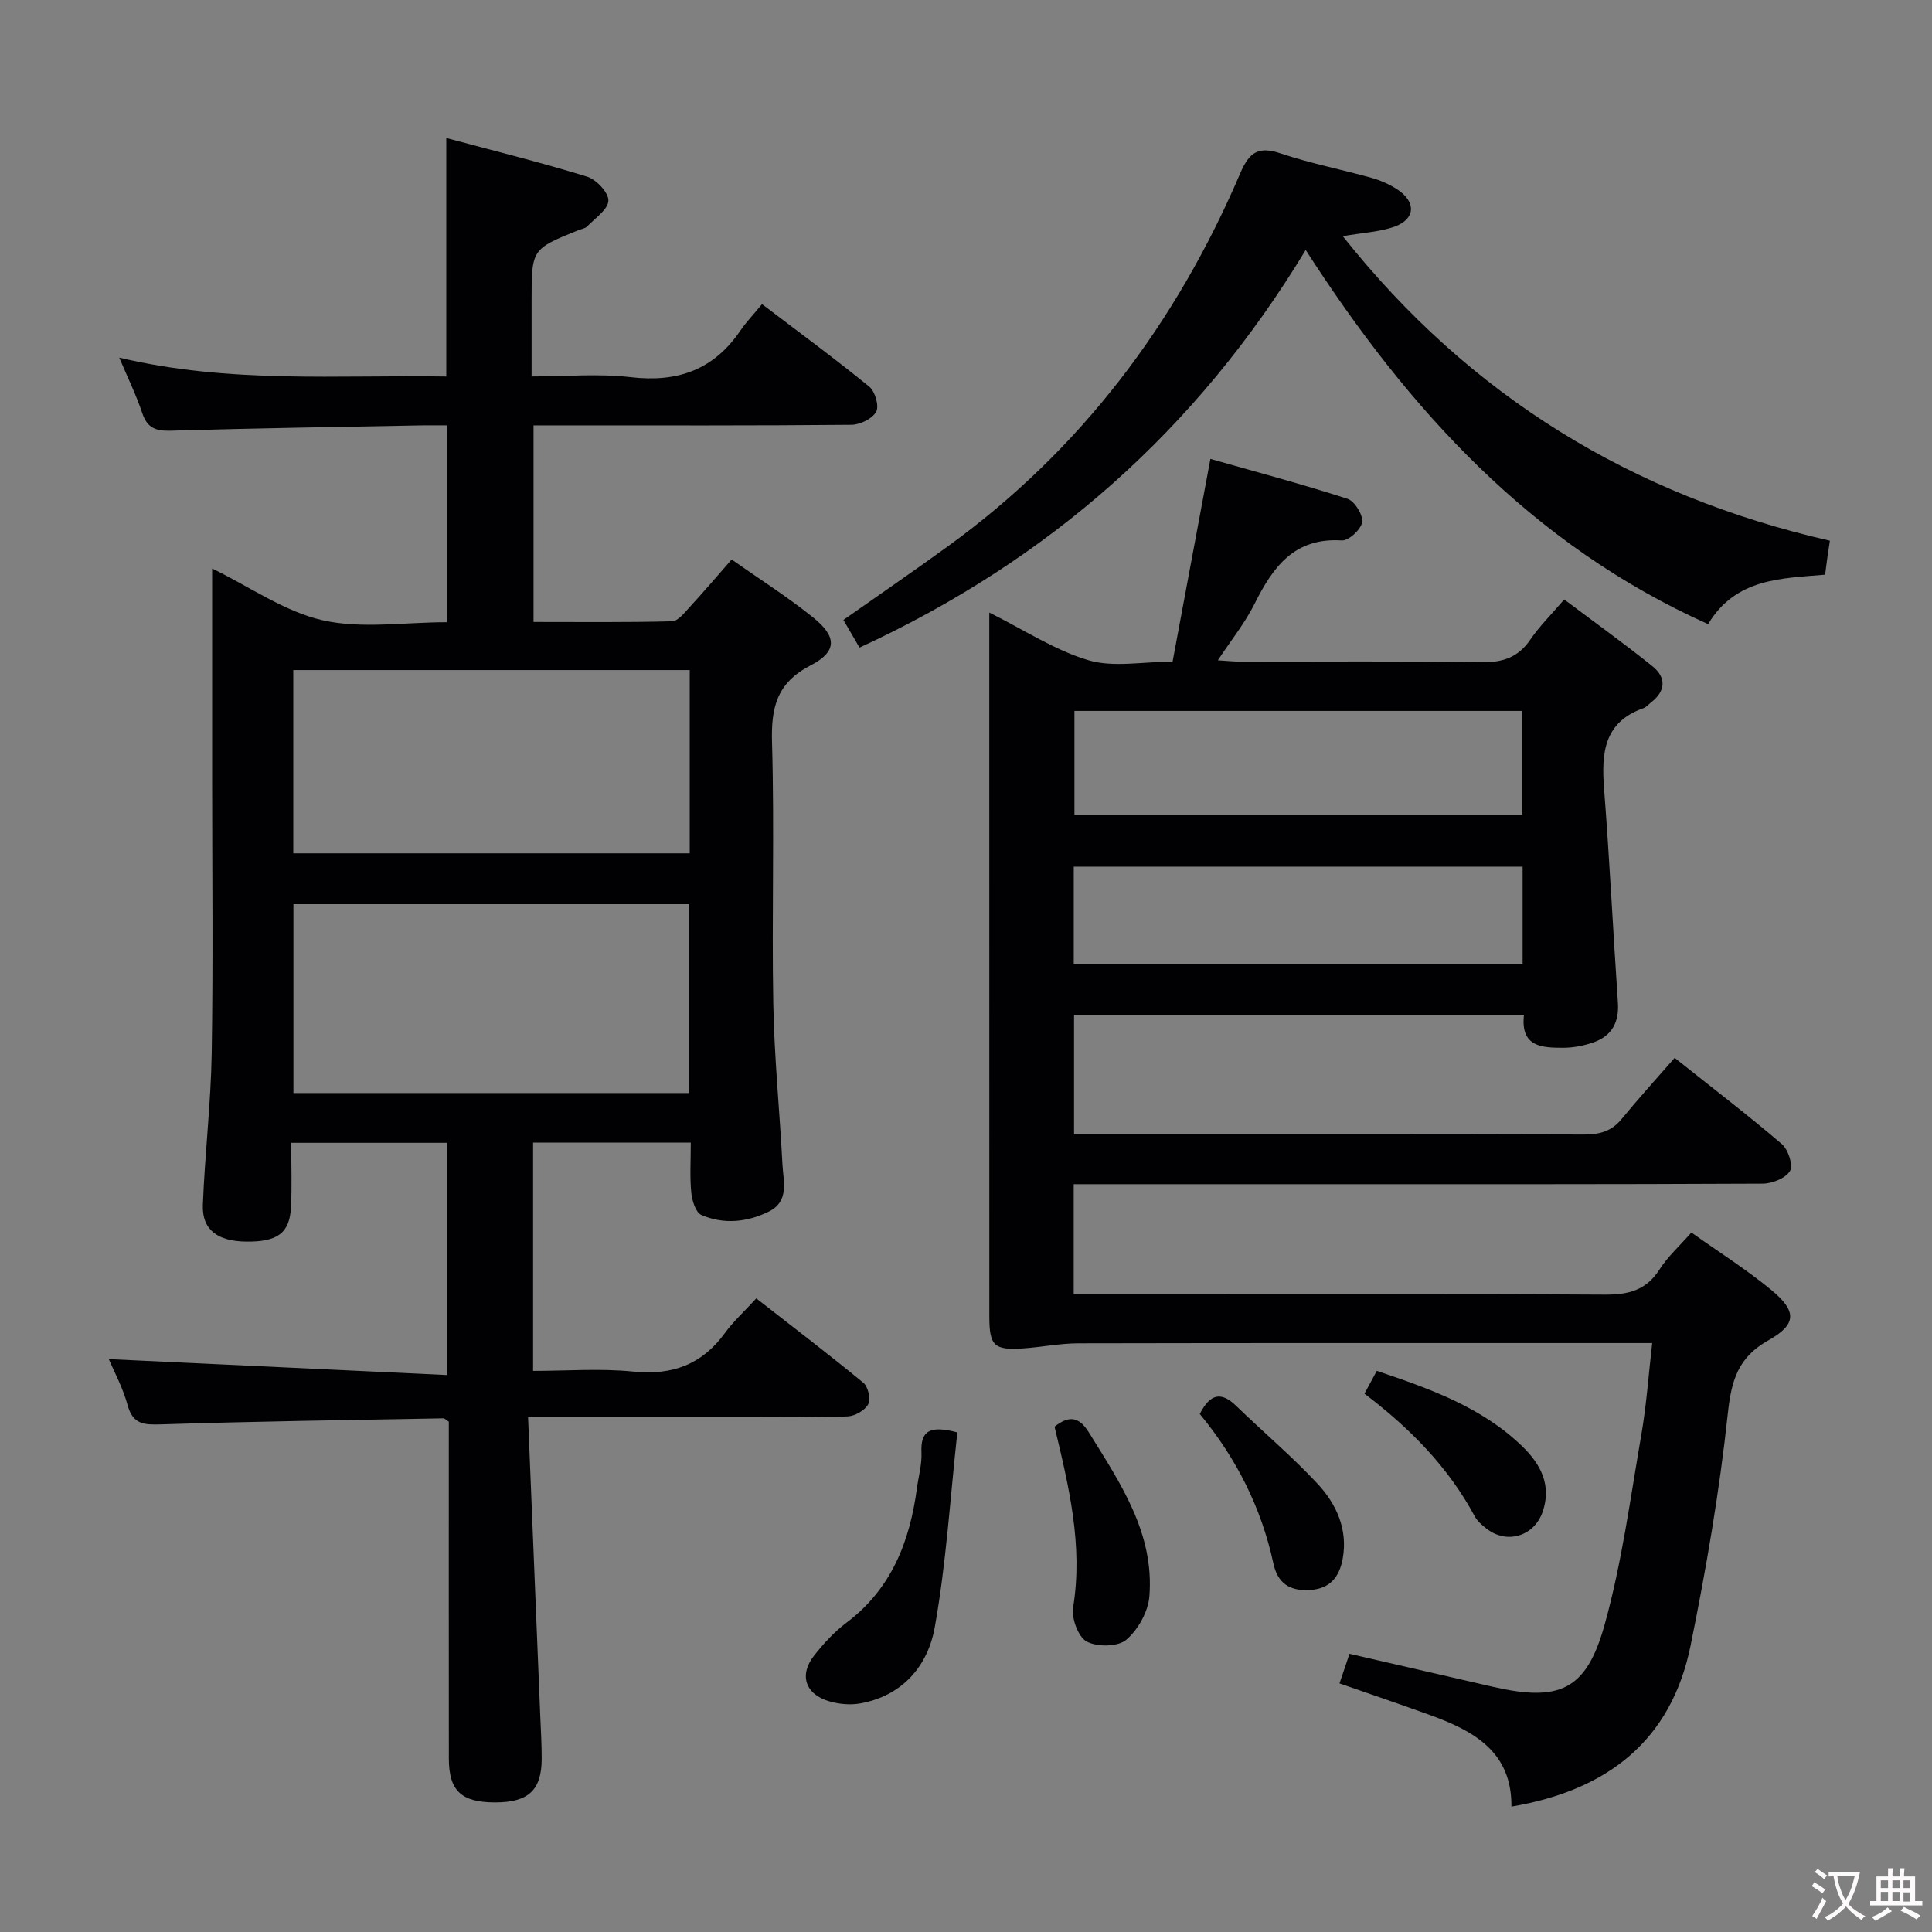 <svg enable-background="new 0 0 400 400" viewBox="0 0 400 400" xmlns="http://www.w3.org/2000/svg"><rect x="0" y="0" width="400" height="400" fill="#808080" stroke="none"/><g fill="#010103"><path d="m109.33 293.41c.87 21.23 1.7 41.49 2.52 61.76.12 2.99.31 5.99.3 8.98-.02 6.51-2.76 9.03-9.68 9.02-6.97-.01-9.53-2.41-9.54-9.08-.02-21.49-.01-42.99-.01-64.48 0-1.82 0-3.64 0-5.27-.59-.37-.87-.7-1.15-.69-19.45.36-38.91.63-58.35 1.25-3.58.11-5.9.06-7.01-4.01-.99-3.63-2.84-7.02-3.88-9.5 23.09 1.09 46.39 2.18 70.08 3.3 0-16.79 0-32.21 0-48.08-10.45 0-20.98 0-32.32 0 0 4.48.18 8.93-.05 13.37-.27 5.33-2.83 7.16-9.26 7.08-5.96-.07-9.17-2.45-8.98-7.59.4-10.46 1.65-20.9 1.83-31.35.31-18.82.09-37.65.09-56.48 0-14.48 0-28.97 0-43.94 7.87 3.84 15.01 8.93 22.89 10.72 8.06 1.82 16.86.4 25.72.4 0-13.57 0-26.8 0-40.75-1.7 0-3.46-.03-5.22 0-17.31.33-34.62.59-51.92 1.1-3.11.09-4.9-.52-5.94-3.65-1.23-3.69-2.96-7.22-4.76-11.48 22.85 5.43 45.28 3.56 67.71 3.91 0-16.54 0-32.58 0-49.38 9.78 2.63 19.54 5.04 29.14 8 1.92.59 4.49 3.32 4.42 4.97-.08 1.85-2.76 3.63-4.41 5.35-.42.44-1.21.52-1.82.77-9.67 3.92-9.67 3.92-9.67 14.56v15.72c7.03 0 13.86-.63 20.53.15 9.65 1.13 17.15-1.5 22.67-9.6 1.21-1.78 2.73-3.36 4.51-5.52 7.88 5.99 15.19 11.36 22.21 17.09 1.2.98 2.07 4.02 1.43 5.18-.8 1.45-3.33 2.7-5.13 2.71-19.99.19-39.99.12-59.98.12-1.82 0-3.64 0-5.84 0v40.7c9.49 0 19.09.11 28.67-.14 1.26-.03 2.61-1.8 3.69-2.97 2.82-3.05 5.5-6.23 8.66-9.82 5.64 3.97 11.49 7.67 16.85 11.98 4.97 3.99 5.04 7.08-.5 9.94-7.08 3.65-8.2 8.79-7.99 16.04.52 17.98-.07 35.99.26 53.98.2 11.11 1.32 22.21 1.9 33.32.18 3.52 1.48 7.63-2.86 9.76-4.49 2.2-9.32 2.68-13.93.68-1.18-.51-1.93-2.98-2.09-4.62-.32-3.29-.1-6.64-.1-10.35-10.96 0-21.66 0-32.65 0v47.26c6.9 0 13.88-.55 20.74.14 8.04.81 14.2-1.42 18.96-7.96 1.75-2.41 4-4.45 6.51-7.19 7.69 6 15.04 11.6 22.17 17.47.98.81 1.57 3.38 1.01 4.43-.68 1.27-2.73 2.46-4.25 2.53-6.32.29-12.66.15-18.99.16-13.5.01-26.99 0-40.49 0-1.81 0-3.61 0-6.7 0zm33.32-67.11c0-13.26 0-26.15 0-39.1-27.44 0-54.52 0-81.9 0v39.1zm-81.93-49.63h82.08c0-12.77 0-25.2 0-37.94-27.39 0-54.58 0-82.08 0z"/><path d="m315.52 210.12c-31.5 0-62.14 0-93.15 0v24.71h5.05c33.49 0 66.98-.04 100.47.06 3.22.01 5.73-.62 7.84-3.2 3.48-4.24 7.18-8.31 10.99-12.67 8.28 6.59 15.4 12.03 22.2 17.86 1.32 1.13 2.38 4.42 1.68 5.56-.91 1.5-3.69 2.61-5.67 2.62-32.32.16-64.65.11-96.97.11-13.5 0-26.99 0-40.49 0-1.63 0-3.25 0-5.17 0v22.76h5.47c34.82 0 69.65-.09 104.47.11 4.92.03 8.59-.89 11.35-5.22 1.67-2.62 4.06-4.76 6.59-7.64 5.65 4.02 11.4 7.64 16.6 11.94 5.22 4.32 5.25 7.06-.59 10.34-6.37 3.57-7.72 8.31-8.46 15.19-1.73 16.12-4.48 32.18-7.72 48.08-4 19.63-17.17 29.94-37.09 33.31.12-11.32-7.76-15.66-16.75-18.92-6.21-2.25-12.47-4.37-18.84-6.59.67-1.97 1.3-3.84 2.07-6.13 9.98 2.3 19.8 4.57 29.62 6.82 13.82 3.17 19.4.8 23.19-12.81 3.59-12.88 5.34-26.28 7.63-39.49 1.04-6.01 1.46-12.13 2.23-18.85-2.29 0-4.08 0-5.86 0-37.66 0-75.31-.03-112.97.05-3.79.01-7.58.79-11.38 1.05-6.05.41-7.02-.52-7.03-6.59-.01-37.16-.01-74.31-.01-111.47 0-11.26 0-22.53 0-34.29 7.23 3.6 13.56 7.81 20.52 9.87 5.18 1.54 11.18.3 17.43.3 2.57-13.78 5.09-27.25 7.83-41.98 9.53 2.71 19.03 5.24 28.38 8.26 1.48.48 3.24 3.32 3.04 4.82-.2 1.49-2.79 3.89-4.2 3.8-9.85-.63-14.27 5.49-18.07 13.11-1.97 3.95-4.81 7.47-7.61 11.71 1.87.11 3.27.27 4.67.27 16.66.02 33.33-.14 49.99.12 4.42.07 7.56-1.04 10.06-4.71 1.86-2.73 4.26-5.08 6.99-8.28 6.18 4.65 12.34 9.07 18.24 13.8 2.87 2.3 2.87 5.1-.25 7.51-.53.41-.99.99-1.58 1.2-8.27 2.91-8.72 9.38-8.15 16.75 1.14 14.72 1.86 29.48 2.86 44.22.27 4.03-1.24 6.87-5.01 8.2-2 .71-4.22 1.14-6.33 1.14-4.33-.01-8.87-.12-8.11-6.81zm-93.07-62.93v21.49h92.68c0-7.34 0-14.36 0-21.49-31.06 0-61.65 0-92.68 0zm92.79 32.24c-31.22 0-62.09 0-92.93 0v20.12h92.93c0-6.96 0-13.54 0-20.12z"/><path d="m278.01 48.9c26.38 33.23 59.98 53.7 100.85 63.05-.21 1.38-.39 2.48-.54 3.58-.14.99-.26 1.98-.45 3.45-8.95.78-18.5.67-24.23 10.24-36.43-16.35-61.91-44.18-83.31-77.47-22.47 37.17-53.17 64.26-92.38 82.33-1.07-1.85-2.13-3.67-3.33-5.73 7.36-5.18 14.59-10.13 21.68-15.28 27.53-19.96 47.2-46.15 60.49-77.22 1.92-4.48 3.85-5.61 8.44-4.06 6.11 2.05 12.48 3.28 18.7 5.02 1.89.53 3.78 1.36 5.41 2.44 3.92 2.59 3.7 6.15-.66 7.69-3.04 1.07-6.42 1.22-10.67 1.96z"/><path d="m198.21 296.57c-1.49 13.53-2.3 27.11-4.69 40.41-1.43 7.92-6.67 14.15-15.45 15.7-2.03.36-4.34.15-6.34-.43-5.02-1.44-6.36-5.48-3.14-9.53 1.95-2.46 4.14-4.86 6.64-6.74 9.33-7.01 13.13-16.8 14.61-27.86.33-2.47 1.05-4.96.94-7.4-.21-4.43 1.67-5.7 7.43-4.15z"/><path d="m218.33 295.37c2.79-2.14 4.9-2.36 7.11 1.2 6.51 10.49 13.56 20.83 12.53 33.9-.25 3.2-2.34 6.95-4.79 9.03-1.73 1.47-6.03 1.52-8.19.36-1.76-.95-3.18-4.81-2.81-7.07 2.09-12.85-.89-25.06-3.85-37.42z"/><path d="m282.5 288.55c.92-1.71 1.61-2.99 2.55-4.73 10.98 3.71 21.74 7.49 30.19 15.7 3.72 3.62 6.04 7.96 4.16 13.45-1.75 5.1-7.43 6.83-11.64 3.51-.91-.71-1.88-1.52-2.41-2.5-5.46-10.18-13.33-18.21-22.85-25.43z"/><path d="m248.4 292.75c2.17-4.26 4.47-4.65 7.53-1.68 5.58 5.41 11.56 10.44 16.85 16.12 3.9 4.19 6.3 9.42 5.22 15.48-.67 3.75-2.59 6.31-6.88 6.53-4.13.21-6.59-1.39-7.48-5.51-2.49-11.53-7.67-21.79-15.24-30.94z"/></g><path d="m377.9 391.2c-.2.3-.4.5-.6.8-.7-.6-1.4-1-2.2-1.5.2-.3.4-.5.5-.8.6.4 1.4.8 2.3 1.5zm-1.8 6.1c-.2-.2-.5-.4-.9-.6.4-.6.8-1.2 1.2-1.9s.7-1.3.9-1.9c.3.3.5.5.8.7-.7 1.3-1.4 2.6-2 3.7zm2.2-9c-.3.3-.5.5-.6.8-.6-.6-1.3-1.1-2-1.5.3-.3.5-.5.6-.7.6.5 1.3.9 2 1.4zm.3.2v-.9h2 4.5c-.3 1.3-.6 2.5-1 3.6s-.9 2.1-1.4 3c.4.5 1 1 1.6 1.4s1.2.8 1.9 1.1c-.3.2-.5.4-.8.8-.4-.3-1-.7-1.6-1.2s-1.2-1.1-1.6-1.6c-.5.6-1.1 1.1-1.7 1.6s-1.4.9-2.1 1.4c-.1-.3-.3-.5-.7-.8.6-.2 1.2-.5 1.9-1s1.4-1.1 2-1.8c-.5-.8-.9-1.6-1.2-2.5s-.6-2-.8-3.2c-.4.1-.7.1-1 .1zm2.5 2.7c.3 1 .7 1.7 1 2.2.3-.5.6-1.1 1-2s.6-1.9.9-3h-3.2-.4c.1.9.3 1.8.7 2.8z" fill="#fcfafa"/><path d="m396.5 388.5v1.5 3.6h1.5v.9c-.4 0-1 0-1.7 0h-7.9c-.5 0-.9 0-1.2 0v-.9h1.3v-3.5c0-.7 0-1.2 0-1.6h2.4c0-.8 0-1.4 0-1.7h1c0 .3-.1.8-.1 1.7h1.5c0-.8 0-1.4 0-1.7h1c0 .3-.1.9-.1 1.7zm-8.2 9.2c-.2-.3-.5-.5-.8-.8.8-.3 1.4-.6 1.9-.9s1-.7 1.4-1.1c.3.3.6.5.9.8-1.6 1-2.8 1.6-3.4 2zm2.6-6.8v-1.6h-1.5v1.6zm0 2.7v-1.9h-1.5v1.9zm2.4-2.7v-1.6h-1.5v1.6zm0 2.7v-1.9h-1.5v1.9zm.2 2 .7-.8c.4.2.9.5 1.6.8s1.3.7 1.8 1c-.3.3-.5.5-.8.8-.4-.3-1.5-1-3.3-1.8zm2-4.7v-1.6h-1.4v1.6zm0 2.8v-1.9h-1.4v1.9z" fill="#fcfafa"/></svg>